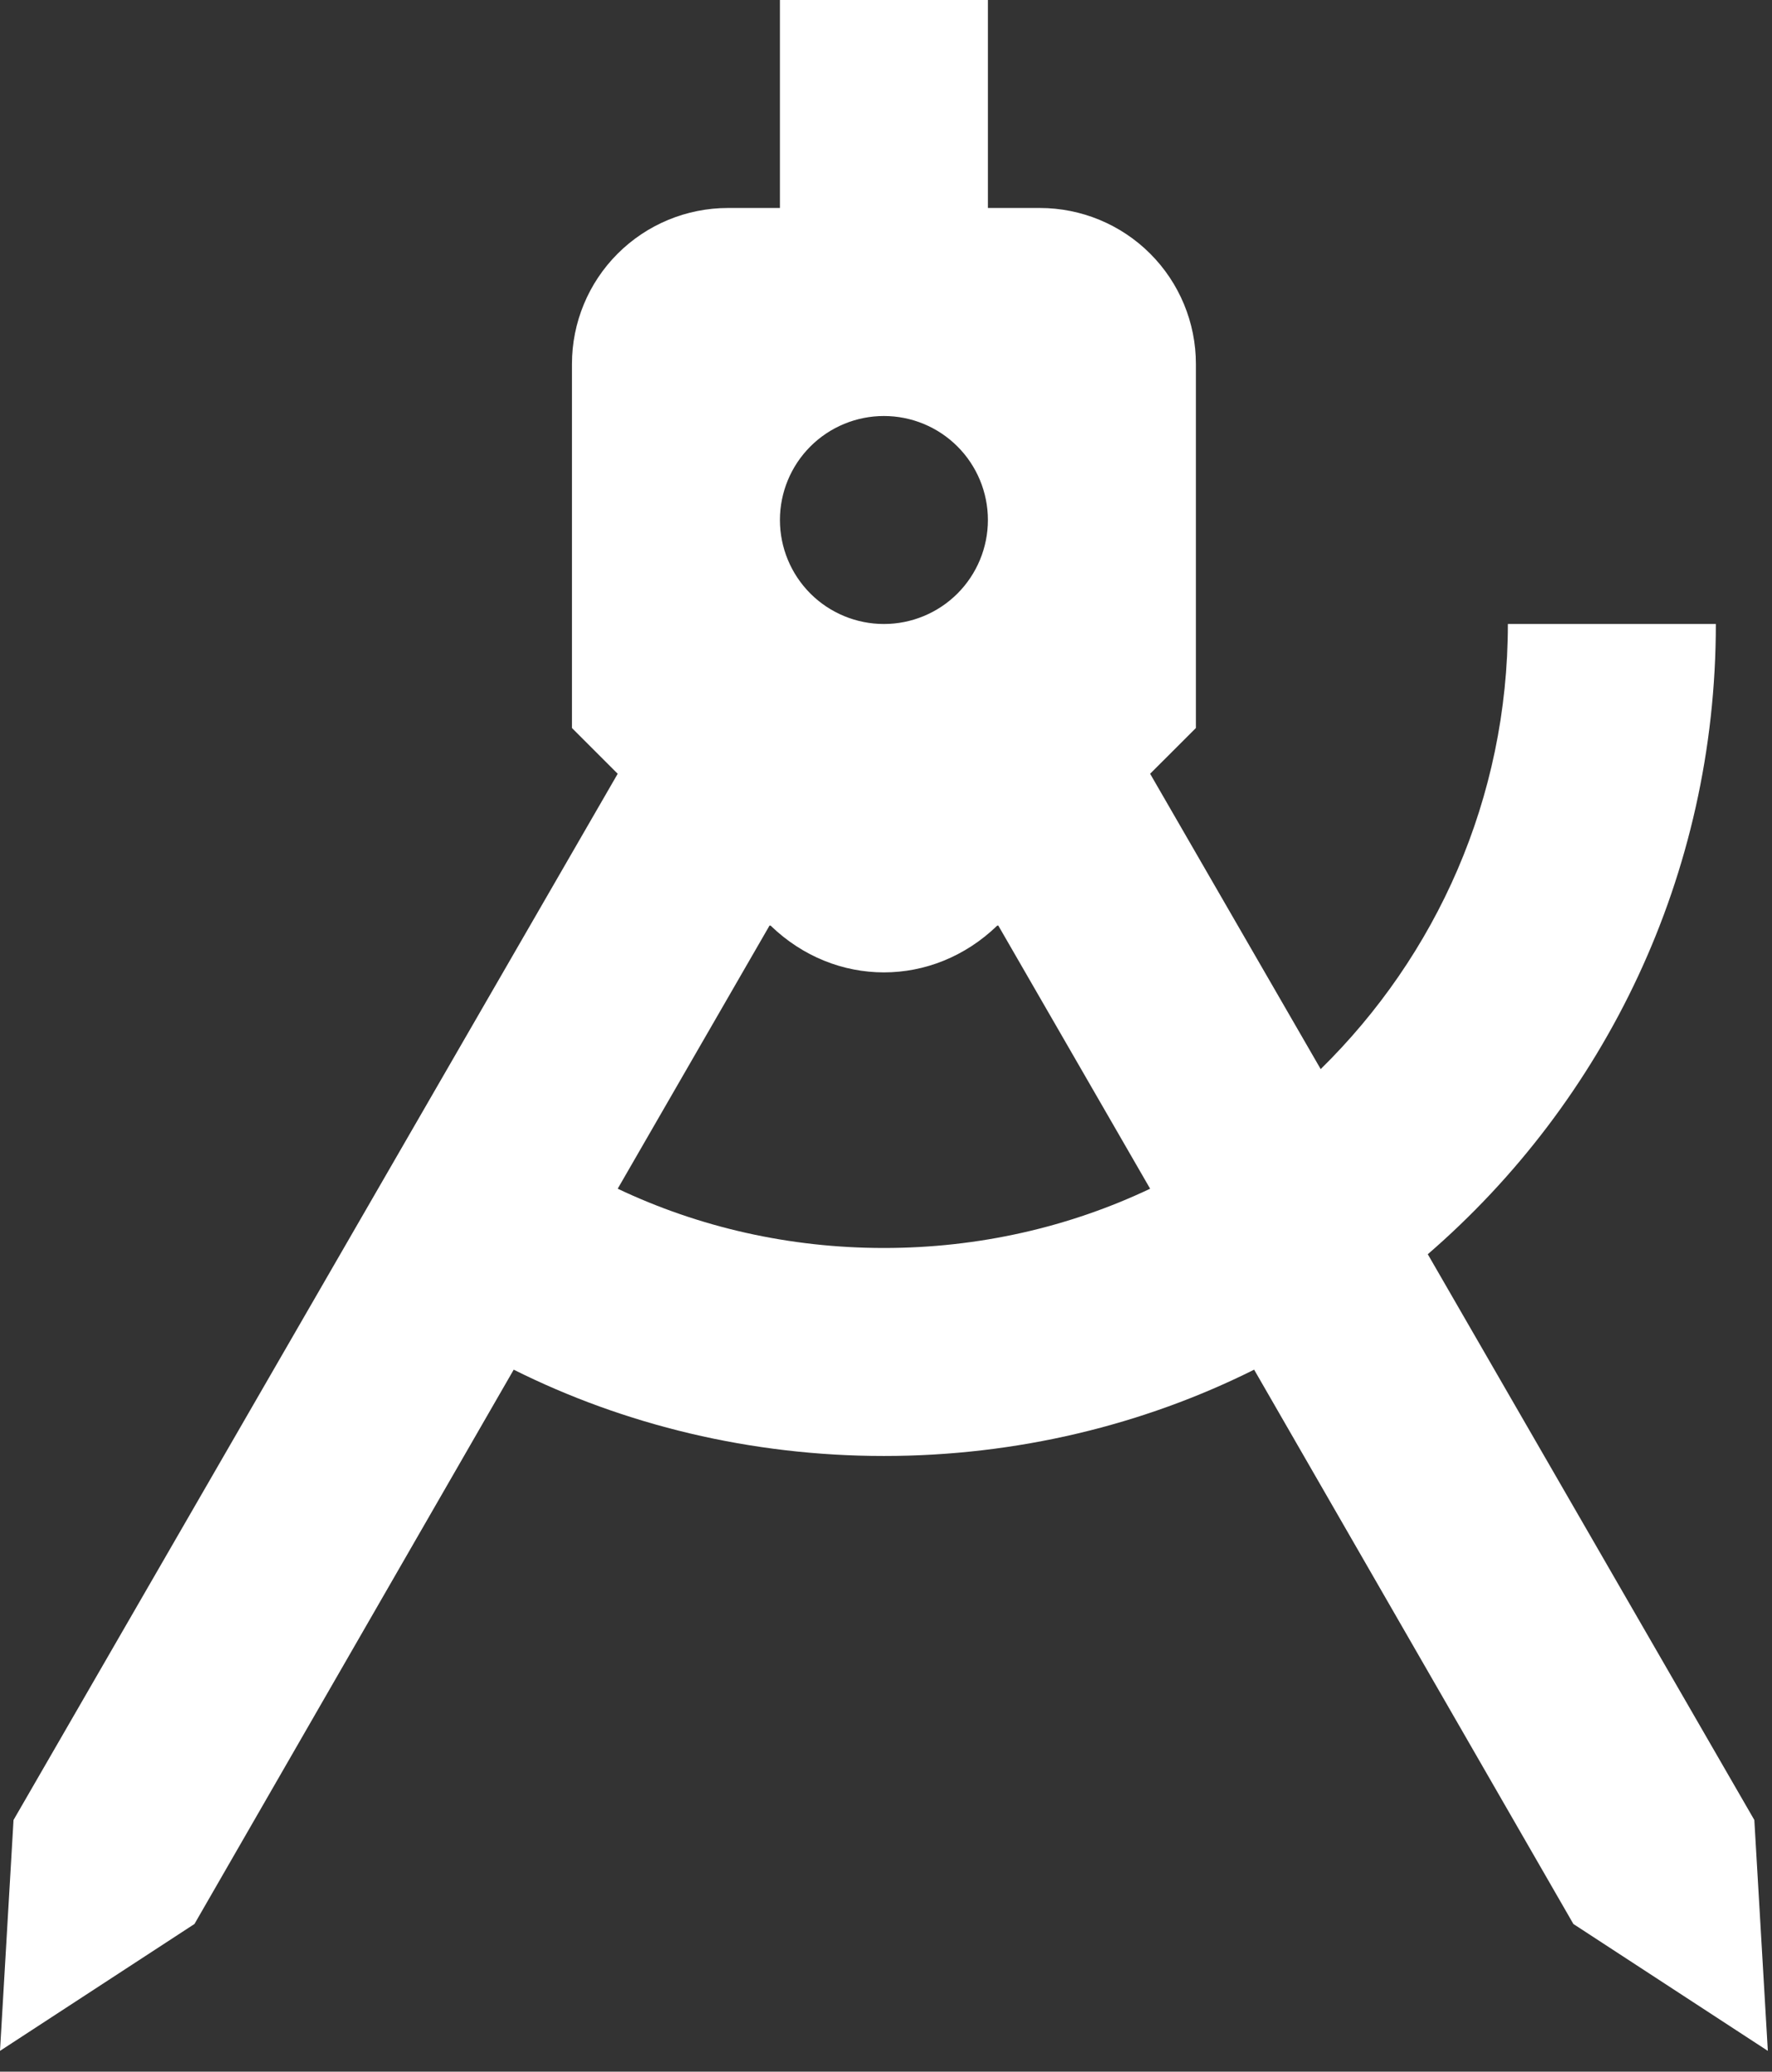 <svg width="71" height="83" viewBox="0 0 71 83" fill="none" xmlns="http://www.w3.org/2000/svg">
<rect x="0" y="0" width="71" height="83" fill="#333333" stroke="none"/>
<path d="M31.25 0H39.583V8.333H41.667C43.324 8.333 44.914 8.992 46.086 10.164C47.258 11.336 47.917 12.926 47.917 14.583V29.167L46.083 31L52.917 42.833C57.542 38.292 60.417 32 60.417 25H68.75C68.75 35.083 64.292 44.125 57.208 50.25L70.292 72.917L70.833 82.167L63.042 77.083L50.25 54.875C45.833 57.083 40.75 58.333 35.417 58.333C30.083 58.333 25 57.083 20.583 54.875L7.792 77.083L0 82.167L0.542 72.917L24.75 31L22.917 29.167V14.583C22.917 12.926 23.575 11.336 24.747 10.164C25.919 8.992 27.509 8.333 29.167 8.333H31.25V0ZM24.75 47.625C28 49.167 31.625 50 35.417 50C39.208 50 42.833 49.167 46.083 47.625L40 37.083H39.958C37.375 39.583 33.458 39.583 30.875 37.083H30.833L24.75 47.625ZM35.417 16.667C34.312 16.667 33.252 17.106 32.47 17.887C31.689 18.669 31.25 19.728 31.25 20.833C31.25 21.938 31.689 22.998 32.47 23.78C33.252 24.561 34.312 25 35.417 25C36.522 25 37.581 24.561 38.363 23.78C39.144 22.998 39.583 21.938 39.583 20.833C39.583 19.728 39.144 18.669 38.363 17.887C37.581 17.106 36.522 16.667 35.417 16.667Z" fill="white"/>
</svg>

